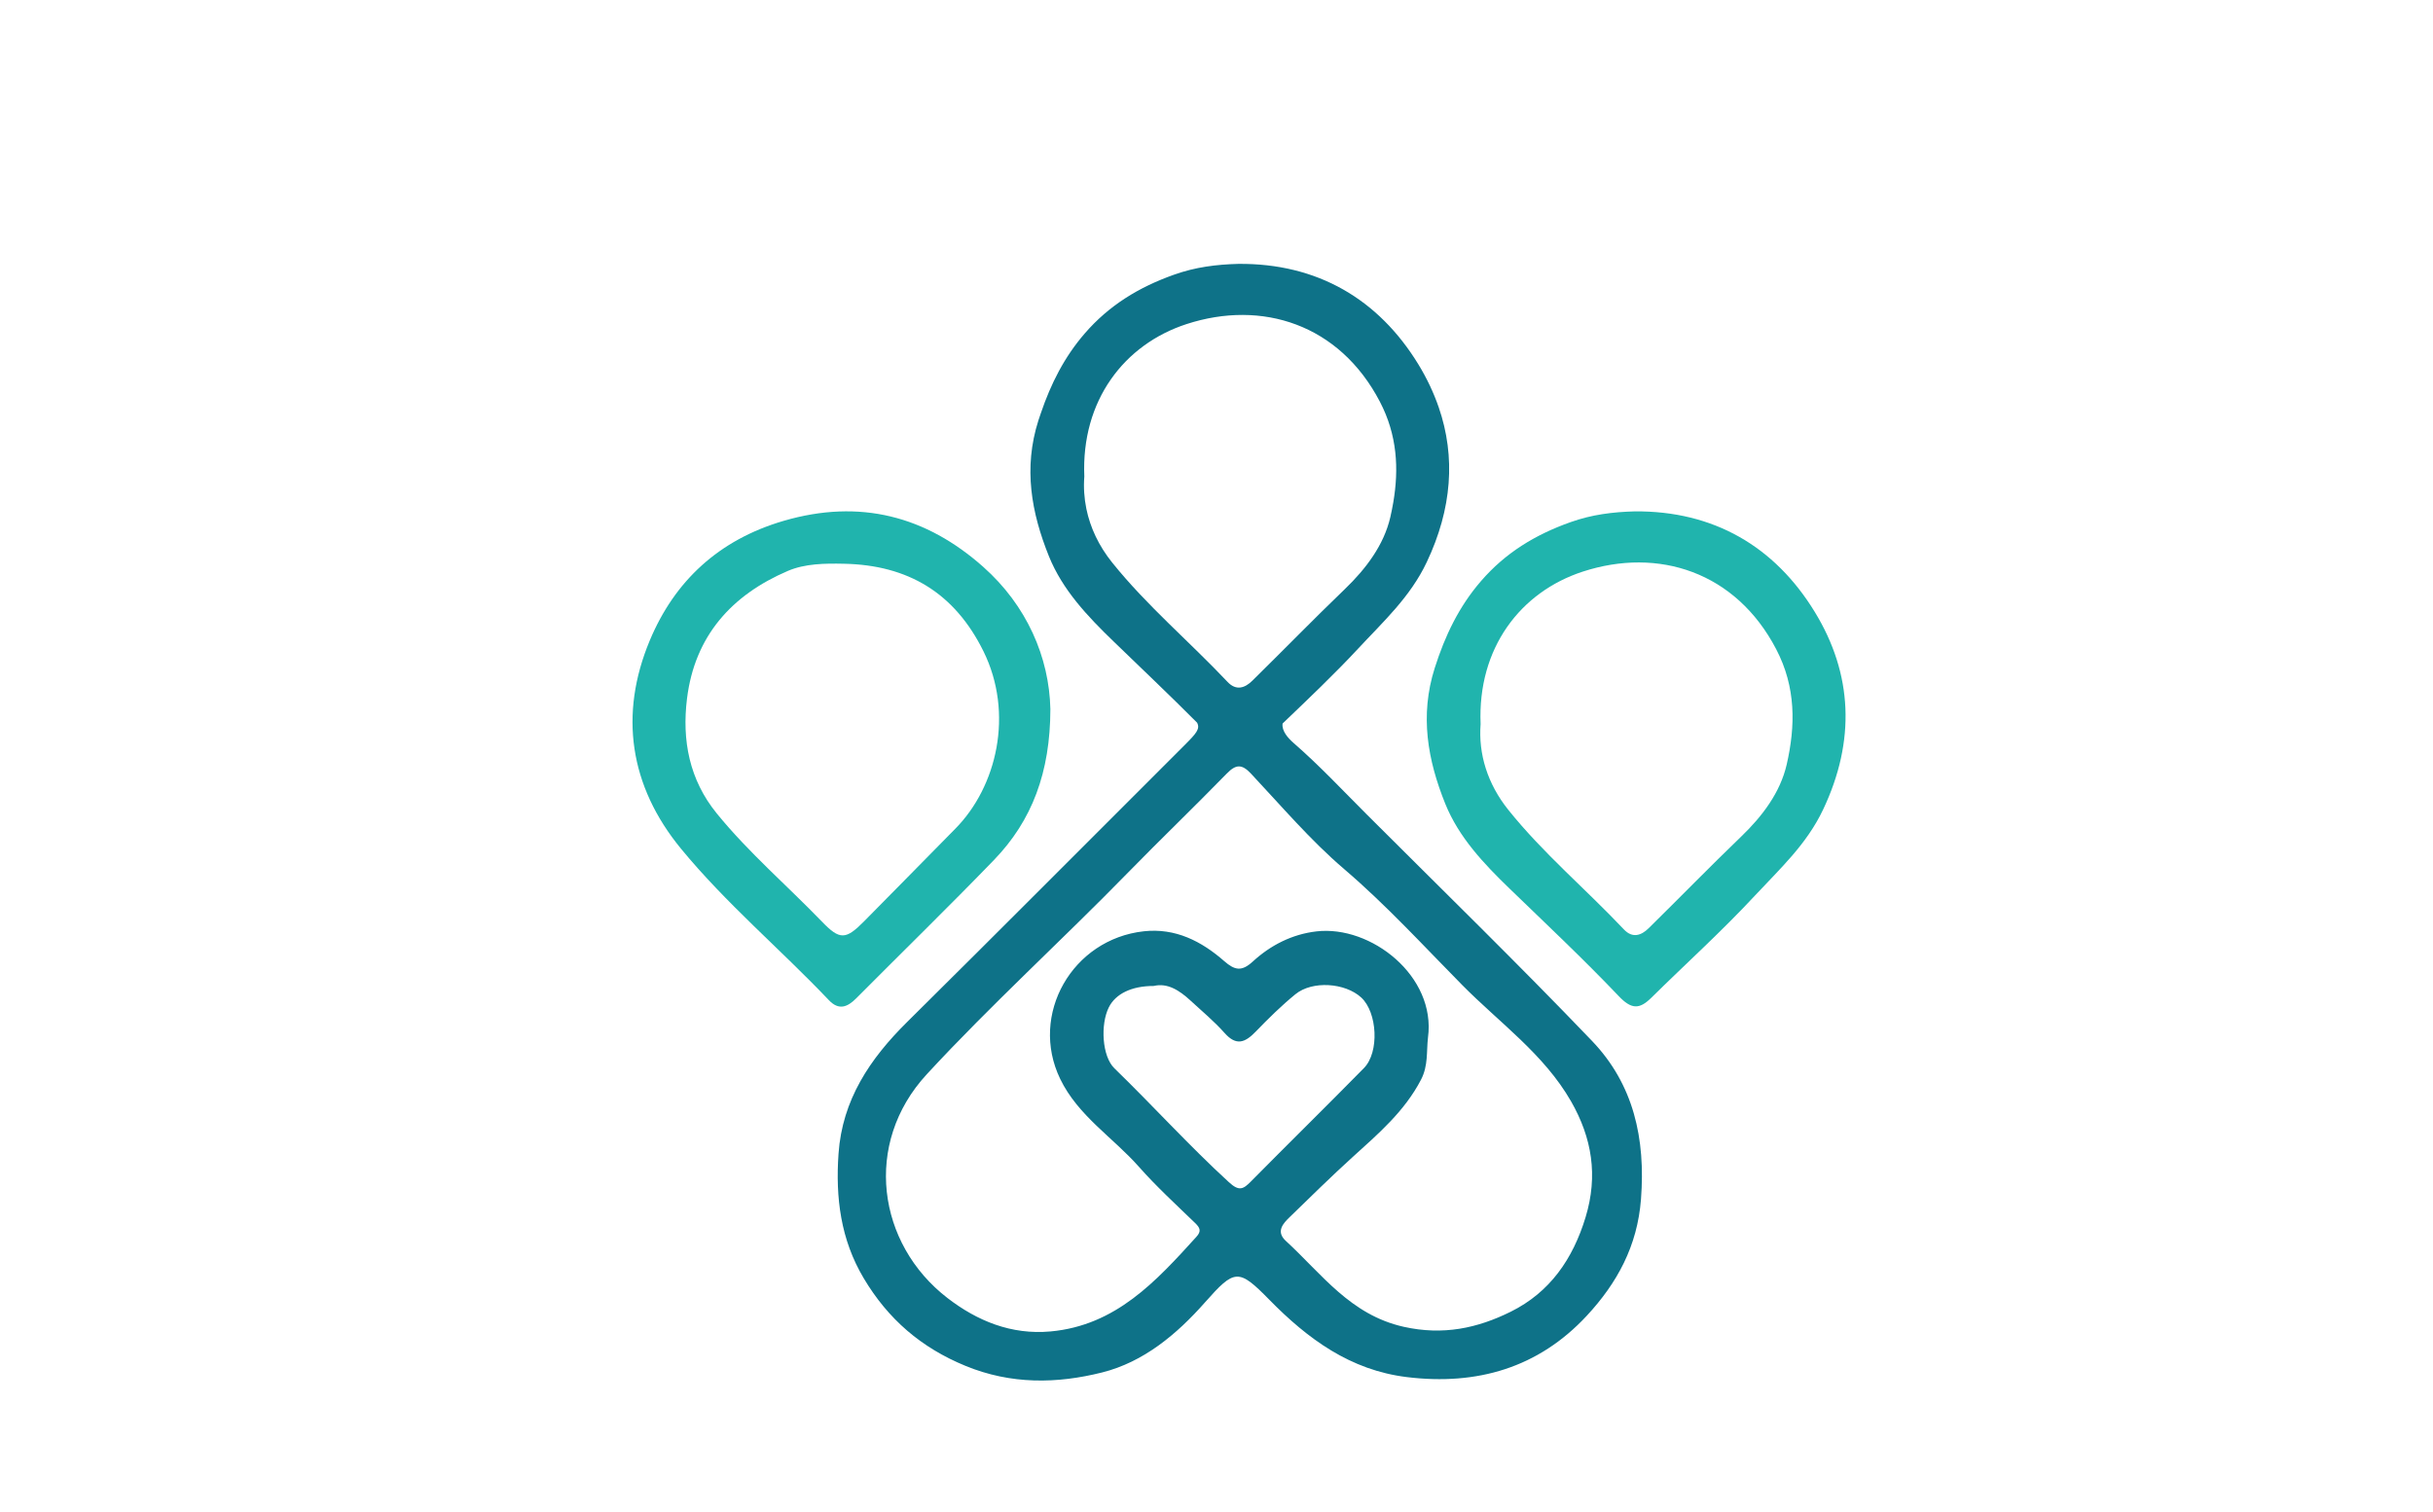 <?xml version="1.0" encoding="utf-8"?>
<!-- Generator: Adobe Illustrator 16.0.0, SVG Export Plug-In . SVG Version: 6.00 Build 0)  -->
<!DOCTYPE svg PUBLIC "-//W3C//DTD SVG 1.1//EN" "http://www.w3.org/Graphics/SVG/1.1/DTD/svg11.dtd">
<svg version="1.1" id="Layer_1" xmlns="http://www.w3.org/2000/svg" xmlns:xlink="http://www.w3.org/1999/xlink" x="0px" y="0px"
	 width="268.057px" height="166.639px" viewBox="0 0 268.057 166.639" enable-background="new 0 0 268.057 166.639"
	 xml:space="preserve">
<g>
	<path fill="#20B4AD" d="M199.931,67.416c-4.398-7.183-11.123-11.134-19.824-11.061c-2.429,0.068-4.713,0.347-7.088,1.191
		c-3.893,1.384-7.166,3.385-9.846,6.486c-2.434,2.814-3.966,6.011-5.101,9.583c-1.67,5.245-0.773,10.161,1.163,14.965
		c1.491,3.695,4.243,6.602,7.097,9.359c4.041,3.909,8.142,7.767,12.015,11.835c1.377,1.449,2.263,1.487,3.57,0.196
		c3.807-3.755,7.782-7.345,11.416-11.255c2.739-2.947,5.705-5.645,7.532-9.505C204.452,81.636,204.131,74.274,199.931,67.416z
		 M196.848,84.258c-0.706,3.069-2.673,5.686-5.016,7.937c-3.445,3.312-6.778,6.741-10.188,10.093
		c-0.82,0.807-1.779,1.141-2.729,0.137c-4.188-4.439-8.891-8.383-12.725-13.164c-2.311-2.88-3.32-6.18-3.062-9.471
		c-0.354-8.378,4.396-14.562,11.26-16.799c8.315-2.71,16.845,0.016,21.3,8.541C197.885,75.728,197.826,80.005,196.848,84.258z"/>
	<path fill="#20B4AD" d="M94.343,110.009c5.048-5.078,10.178-10.076,15.154-15.222c4.221-4.363,6.215-9.691,6.229-16.646
		c-0.129-5.705-2.586-11.406-7.416-15.688c-6.275-5.562-13.553-7.516-21.974-5.054c-7.162,2.095-12.017,6.648-14.747,13.182
		c-3.398,8.132-2.238,16.039,3.442,22.95c4.947,6.018,10.933,11.053,16.289,16.688C92.419,111.376,93.367,110.99,94.343,110.009z
		 M90.577,101.583c-3.853-3.993-8.086-7.614-11.603-11.936c-3.033-3.725-3.852-8.063-3.281-12.674
		c0.851-6.884,4.921-11.41,11.109-14.057c1.878-0.806,4.061-0.836,6.177-0.79c7.046,0.138,12.191,3.196,15.375,9.647
		c3.373,6.84,1.498,14.911-3.115,19.567c-3.364,3.398-6.694,6.829-10.065,10.218C93.171,103.576,92.516,103.592,90.577,101.583z"/>
</g>
<g>
	<path fill="none" d="M149.969,109.926c-1.778-1.628-5.381-1.886-7.254-0.354c-1.546,1.264-2.979,2.68-4.37,4.117
		c-1.154,1.192-2.128,1.618-3.43,0.146c-1.144-1.291-2.492-2.403-3.763-3.579c-1.212-1.12-2.537-1.966-4.034-1.601
		c-2.456-0.01-4.215,0.875-4.954,2.351c-0.947,1.891-0.745,5.404,0.607,6.716c4.257,4.135,8.239,8.541,12.62,12.556
		c1.129,1.037,1.579,0.781,2.435-0.086c4.129-4.179,8.326-8.294,12.442-12.485C151.989,115.956,151.753,111.561,149.969,109.926z"/>
	<path fill="none" d="M161.089,108.546c-4.262-4.318-8.36-8.811-13.007-12.778c-3.709-3.169-6.908-6.941-10.261-10.515
		c-1.01-1.076-1.662-1.035-2.672,0.004c-3.583,3.679-7.292,7.236-10.879,10.911c-7.308,7.487-15.064,14.526-22.163,22.217
		c-7.053,7.642-5.456,18.704,2.282,24.663c3.252,2.506,7.024,4.078,11.356,3.68c7.198-0.66,11.625-5.531,16.063-10.424
		c0.579-0.635,0.4-1.004-0.147-1.533c-2.093-2.024-4.251-4.002-6.178-6.182c-2.872-3.25-6.716-5.625-8.68-9.692
		c-3.426-7.1,1.344-15.398,9.212-16.267c3.484-0.383,6.354,1.092,8.863,3.289c1.162,1.017,1.92,1.169,3.144,0.047
		c1.96-1.799,4.322-3.01,7.01-3.324c6.007-0.702,13.206,4.926,12.294,11.699c-0.178,1.551,0.039,3.083-0.762,4.631
		c-1.81,3.494-4.726,5.982-7.518,8.516c-2.374,2.156-4.652,4.4-6.947,6.629c-0.715,0.692-1.57,1.59-0.434,2.635
		c3.959,3.633,7.102,8.145,12.981,9.463c4.352,0.975,8.139,0.154,11.811-1.668c4.286-2.129,6.826-5.775,8.232-10.406
		c1.392-4.588,0.703-8.74-1.603-12.763C170.106,116.165,165.196,112.708,161.089,108.546z"/>
	<path fill="#0E7288" d="M175.403,114.713c-8.123-8.485-16.544-16.688-24.854-24.994c-2.638-2.639-5.186-5.368-8.01-7.825
		c-0.631-0.55-1.345-1.345-1.228-2.163c2.835-2.718,5.688-5.417,8.356-8.288c2.738-2.946,5.705-5.645,7.531-9.505
		c2.771-5.856,3.199-11.585,1.314-17.052c-0.555-1.604-1.298-3.188-2.25-4.746c-4.398-7.182-11.123-11.134-19.824-11.06
		c-2.43,0.067-4.713,0.346-7.088,1.19c-3.893,1.384-7.166,3.386-9.846,6.486c-2.248,2.601-3.722,5.53-4.829,8.777
		c-0.091,0.268-0.185,0.533-0.271,0.806c-1.67,5.246-0.773,10.162,1.163,14.965c1.491,3.696,4.243,6.603,7.097,9.36
		c3.083,2.982,6.2,5.937,9.226,8.977c0.353,0.663-0.076,1.17-1.291,2.384c-10.218,10.203-20.396,20.443-30.658,30.603
		c-4.099,4.057-7.142,8.567-7.556,14.51c-0.339,4.841,0.229,9.455,2.78,13.734c2.677,4.492,6.313,7.639,11.214,9.651
		c5.024,2.066,10.087,1.97,15.051,0.722c4.557-1.146,8.206-4.185,11.327-7.718c3.269-3.696,3.688-3.764,7.081-0.305
		c4.242,4.328,8.933,7.779,15.177,8.537c7.706,0.938,14.479-1.018,19.814-6.768c3.325-3.584,5.576-7.664,5.969-12.861
		C181.306,125.476,179.987,119.501,175.403,114.713z M122.527,61.984c-1.472-1.835-2.411-3.841-2.835-5.906
		c-0.242-1.177-0.32-2.37-0.227-3.564c-0.354-8.378,4.396-14.562,11.26-16.799c8.315-2.71,16.845,0.016,21.299,8.541
		c1.92,3.671,2.116,7.403,1.479,11.127c-0.092,0.534-0.198,1.067-0.321,1.601c-0.707,3.069-2.673,5.687-5.016,7.938
		c-3.445,3.312-6.778,6.741-10.188,10.092c-0.82,0.807-1.779,1.141-2.729,0.137C131.062,70.708,126.361,66.765,122.527,61.984z
		 M137.828,130.192c-0.855,0.867-1.306,1.123-2.435,0.086c-4.381-4.015-8.363-8.421-12.62-12.556
		c-1.353-1.312-1.554-4.825-0.607-6.716c0.738-1.476,2.498-2.359,4.954-2.351c1.497-0.365,2.821,0.479,4.034,1.601
		c1.271,1.176,2.619,2.288,3.763,3.579c1.303,1.473,2.275,1.047,3.43-0.146c1.392-1.438,2.823-2.854,4.37-4.118
		c1.873-1.53,5.476-1.272,7.254,0.354c1.783,1.635,2.021,6.029,0.301,7.78C146.153,121.898,141.957,126.013,137.828,130.192z
		 M174.692,134.14c-1.406,4.631-3.946,8.277-8.232,10.406c-3.672,1.822-7.459,2.643-11.811,1.668
		c-5.881-1.318-9.022-5.83-12.981-9.463c-1.137-1.045-0.283-1.941,0.434-2.635c2.295-2.229,4.574-4.474,6.947-6.628
		c2.792-2.533,5.708-5.021,7.518-8.517c0.801-1.548,0.584-3.08,0.762-4.631c0.912-6.773-6.287-12.401-12.294-11.699
		c-2.688,0.314-5.05,1.525-7.01,3.324c-1.224,1.122-1.981,0.97-3.144-0.047c-2.509-2.197-5.379-3.672-8.863-3.289
		c-7.868,0.867-12.638,9.167-9.212,16.267c1.964,4.067,5.808,6.442,8.68,9.692c1.926,2.18,4.085,4.156,6.178,6.182
		c0.548,0.529,0.727,0.898,0.147,1.533c-4.439,4.894-8.865,9.764-16.063,10.424c-4.332,0.398-8.104-1.174-11.356-3.68
		c-7.738-5.959-9.335-17.021-2.282-24.663c7.099-7.688,14.855-14.729,22.163-22.217c3.587-3.675,7.295-7.232,10.879-10.911
		c1.011-1.039,1.662-1.08,2.672-0.004c3.353,3.572,6.552,7.346,10.261,10.515c4.646,3.97,8.746,8.46,13.007,12.778
		c4.107,4.162,9.019,7.618,12.002,12.83C175.396,125.4,176.084,129.552,174.692,134.14z"/>
</g>
</svg>
